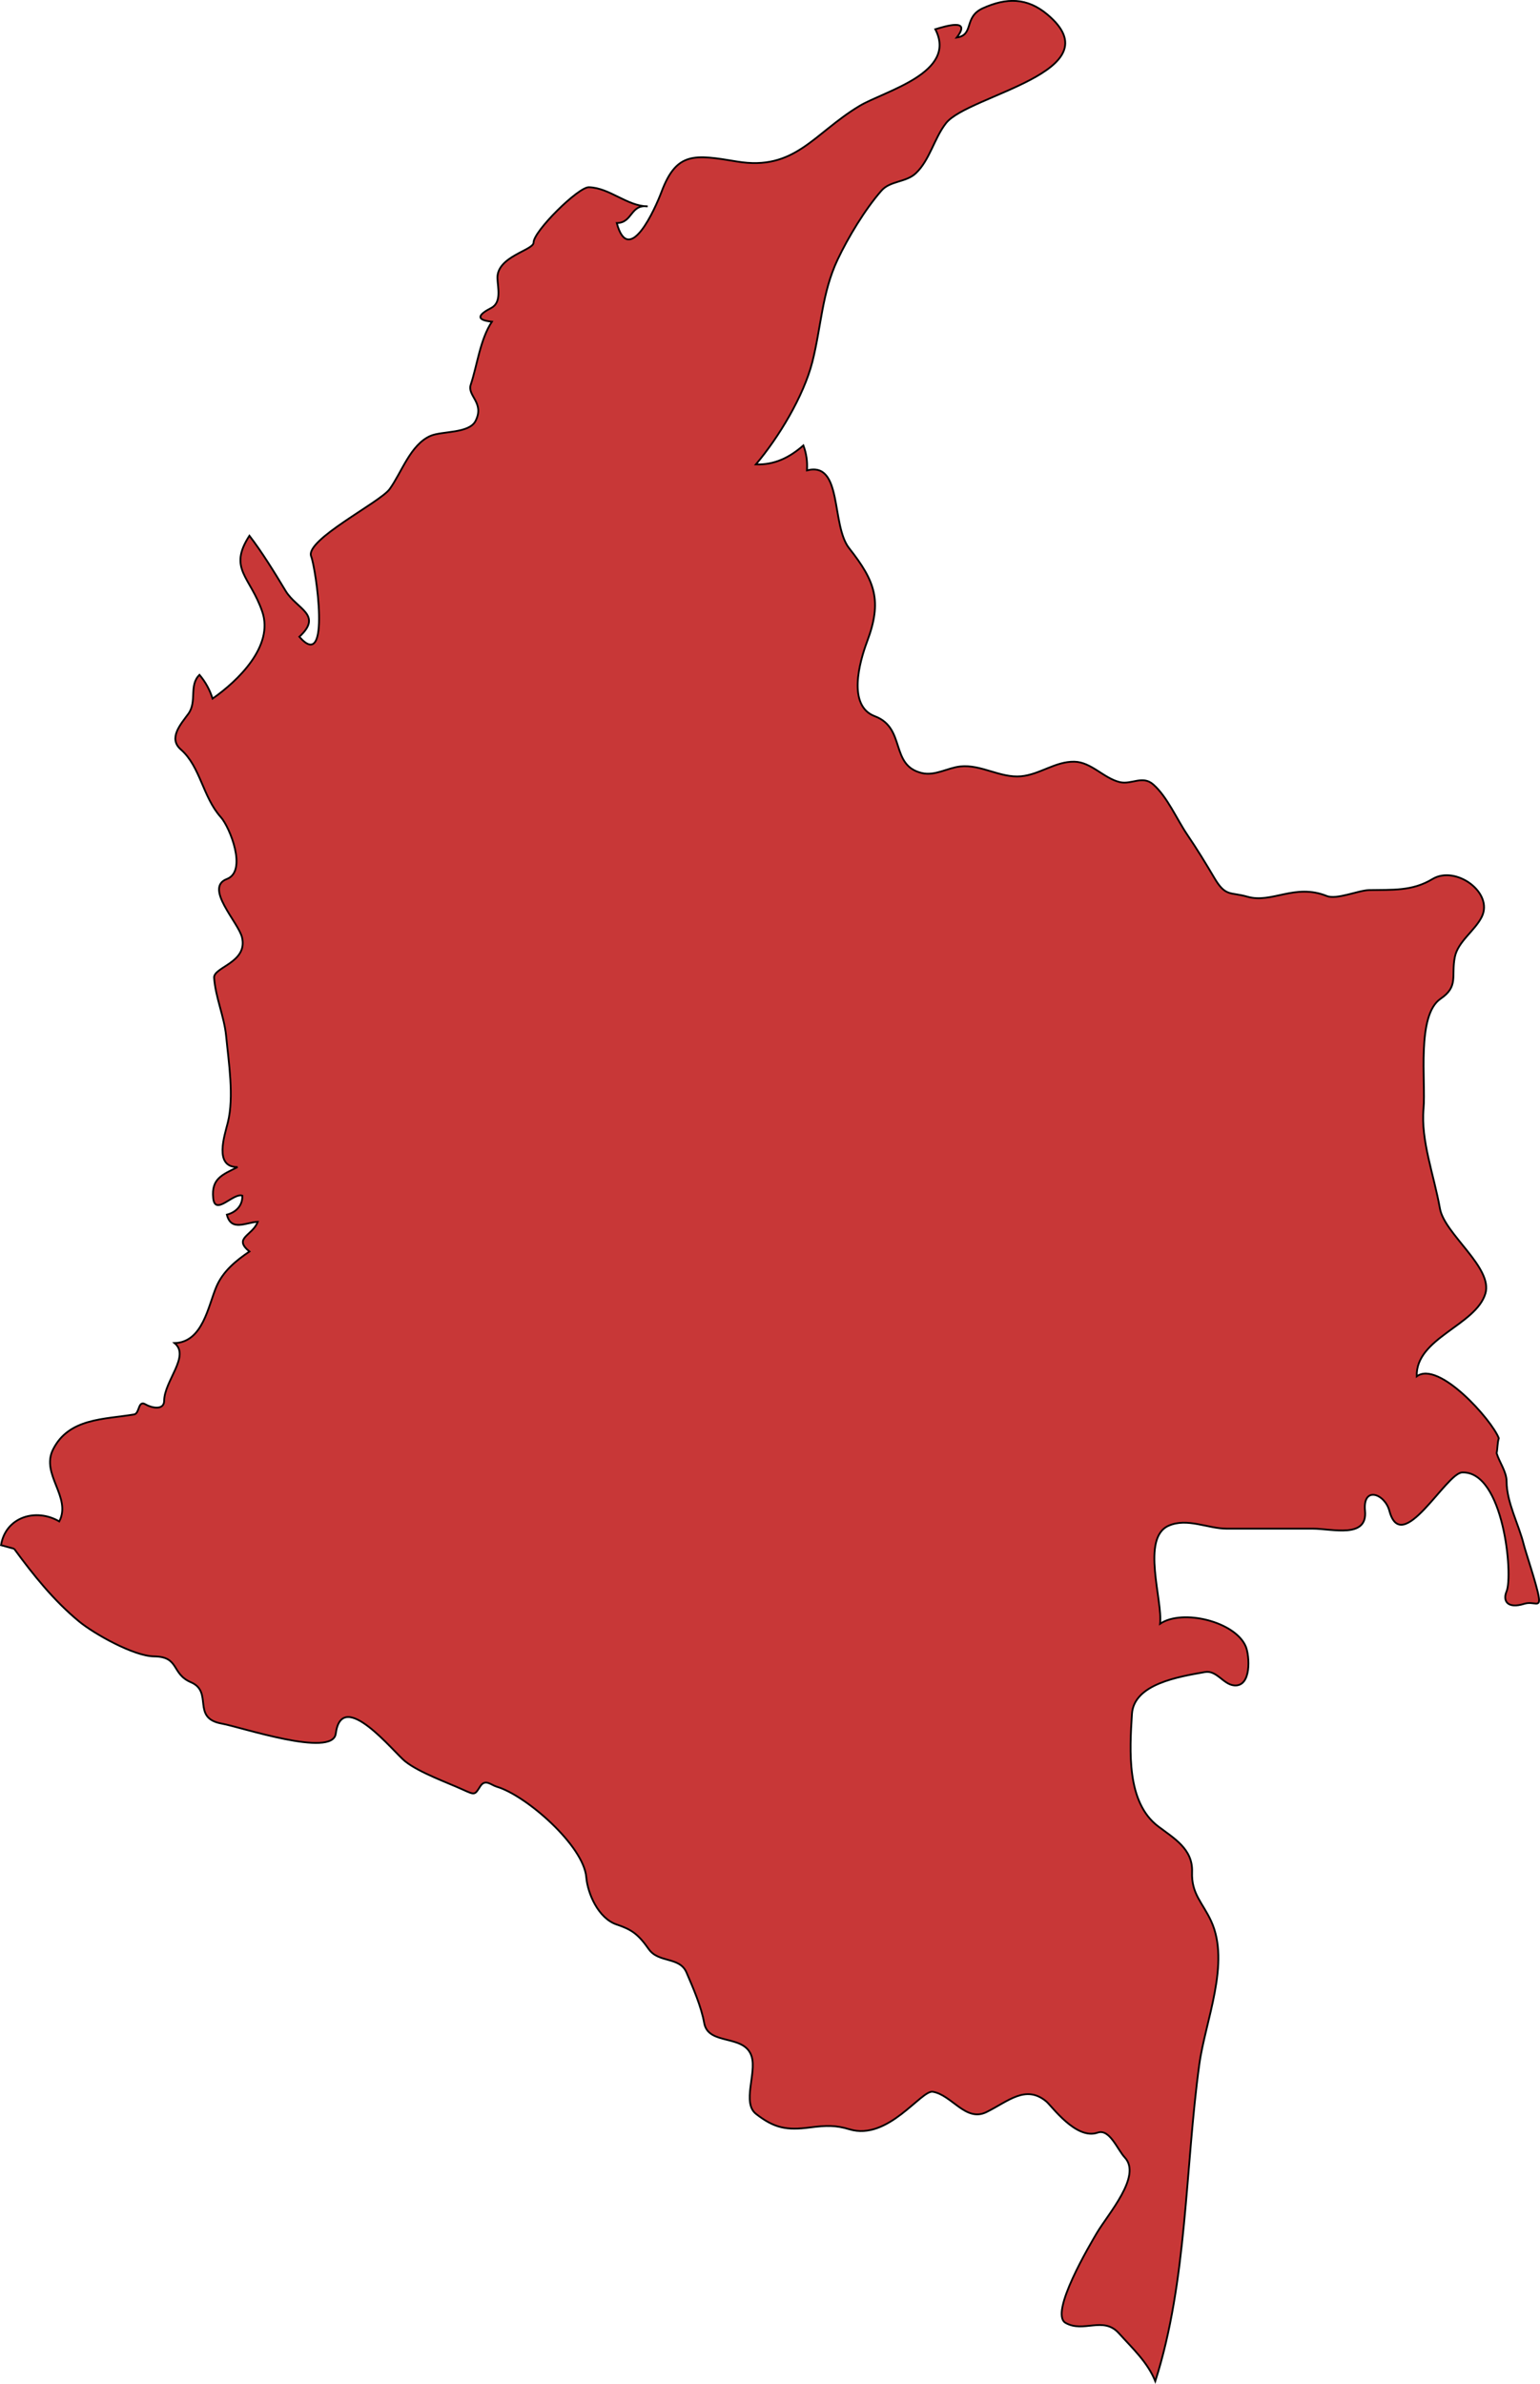 <?xml version="1.0" encoding="UTF-8" standalone="no"?>
<!-- Created with Inkscape (http://www.inkscape.org/) -->

<svg
   xmlns:dc="http://purl.org/dc/elements/1.1/"
   xmlns:cc="http://creativecommons.org/ns#"
   xmlns:rdf="http://www.w3.org/1999/02/22-rdf-syntax-ns#"
   xmlns:svg="http://www.w3.org/2000/svg"
   xmlns="http://www.w3.org/2000/svg"
   xmlns:sodipodi="http://sodipodi.sourceforge.net/DTD/sodipodi-0.dtd"
   xmlns:inkscape="http://www.inkscape.org/namespaces/inkscape"
   width="124mm"
   height="191.893mm"
   viewBox="0 0 124 191.893"
   version="1.1"
   id="svg28468"
   inkscape:version="0.92.0 r15299"
   sodipodi:docname="colombia.svg">
  <defs
     id="defs28462" />
  <sodipodi:namedview
     id="base"
     pagecolor="#ffffff"
     bordercolor="#666666"
     borderopacity="1.0"
     inkscape:pageopacity="0.0"
     inkscape:pageshadow="2"
     inkscape:zoom="0.35"
     inkscape:cx="234.33082"
     inkscape:cy="362.63239"
     inkscape:document-units="mm"
     inkscape:current-layer="layer1"
     showgrid="false"
     fit-margin-top="0"
     fit-margin-left="0"
     fit-margin-right="0"
     fit-margin-bottom="0"
     inkscape:window-width="1920"
     inkscape:window-height="1017"
     inkscape:window-x="1912"
     inkscape:window-y="-8"
     inkscape:window-maximized="1" />
  <g
     inkscape:label="Layer 1"
     inkscape:groupmode="layer"
     id="layer1"
     transform="translate(79.009,-52.887)">
    <path
       inkscape:connector-curvature="0"
       id="co"
       class="landxx co"
       d="m -77.874,177.556 c -0.351,-0.093 -0.702,-0.191 -1.053,-0.287 0.374,-2.286 2.827,-3.008 4.69,-1.914 1.009,-1.951 -1.501,-3.791 -0.506,-5.781 1.273,-2.554 4.135,-2.423 6.536,-2.831 0.456,-0.08 0.296,-1.182 0.917,-0.808 0.456,0.274 1.491,0.514 1.498,-0.29 0.013,-1.604 2.112,-3.6 0.839,-4.645 2.282,-0.067 2.704,-2.999 3.376,-4.557 0.532,-1.231 1.57,-2.083 2.653,-2.813 -1.348,-1.101 0.251,-1.267 0.67,-2.393 -0.94,0.04 -2.14,0.812 -2.488,-0.574 0.736,-0.191 1.276,-0.732 1.244,-1.531 -0.724,-0.254 -2.195,1.684 -2.345,0.191 -0.157,-1.566 0.736,-1.877 1.962,-2.49 -1.924,0.013 -1.045,-2.542 -0.782,-3.594 0.514,-2.067 0.066,-4.837 -0.137,-6.943 -0.152,-1.594 -0.859,-3.115 -0.969,-4.703 -0.053,-0.869 2.721,-1.211 2.249,-3.241 -0.282,-1.215 -3.077,-4.005 -1.222,-4.708 1.668,-0.631 0.237,-4.171 -0.488,-4.98 -1.461,-1.631 -1.64,-4.07 -3.218,-5.445 -1.038,-0.904 -0.002,-2.043 0.602,-2.87 0.728,-0.996 0.027,-2.294 0.9,-3.14 0.48,0.568 0.831,1.206 1.053,1.914 2.042,-1.429 4.946,-4.221 4.003,-6.993 -0.968,-2.841 -2.773,-3.443 -1.036,-6.12 0.988,1.277 2.062,3.022 2.914,4.441 0.879,1.465 3.036,1.912 1.106,3.694 2.592,2.975 1.32,-5.556 0.953,-6.47 -0.526,-1.316 5.539,-4.349 6.314,-5.413 0.974,-1.339 1.671,-3.585 3.299,-4.291 0.923,-0.399 3.108,-0.171 3.626,-1.207 0.738,-1.472 -0.691,-2.003 -0.391,-2.91 0.533,-1.612 0.755,-3.638 1.703,-5.071 -1.408,-0.144 -1.026,-0.61 -0.066,-1.099 0.873,-0.447 0.536,-1.648 0.512,-2.398 -0.053,-1.76 2.908,-2.253 2.908,-2.869 0,-0.921 3.61,-4.481 4.452,-4.458 1.667,0.04 3.075,1.522 4.736,1.541 -1.404,-0.186 -1.204,1.336 -2.488,1.34 0.976,3.617 3.111,-1.196 3.6,-2.5 1.219,-3.255 2.657,-3.021 6.085,-2.45 4.678,0.78 6.167,-2.261 9.855,-4.472 2.029,-1.216 7.929,-2.664 6.109,-6.177 0.775,-0.231 2.967,-0.931 1.723,0.67 1.436,-0.219 0.532,-1.646 2.106,-2.361 C 2.027,52.69 3.692,52.689 5.312,54.042 c 5.523,4.617 -6.367,6.487 -8.149,8.76 -0.952,1.214 -1.312,2.986 -2.439,4.04 -0.783,0.732 -2.056,0.592 -2.754,1.385 -1.315,1.494 -2.693,3.775 -3.539,5.567 -1.261,2.671 -1.315,5.412 -2.03,8.226 -0.705,2.764 -2.713,6.085 -4.55,8.252 1.525,0.04 2.702,-0.55 3.828,-1.531 0.243,0.649 0.339,1.32 0.287,2.011 2.898,-0.748 1.926,4.392 3.396,6.261 2.099,2.669 2.676,4.238 1.448,7.517 -0.617,1.648 -1.607,5.175 0.622,6.011 2.53,0.948 1.19,3.96 3.792,4.574 1.053,0.249 2.06,-0.421 3.089,-0.532 1.679,-0.181 3.209,0.945 4.894,0.791 1.501,-0.137 2.758,-1.203 4.29,-1.174 1.361,0.027 2.374,1.341 3.661,1.644 0.945,0.222 1.826,-0.572 2.689,0.185 1.135,0.994 1.904,2.813 2.741,4.045 0.776,1.143 1.489,2.304 2.188,3.492 0.904,1.534 1.277,1.105 2.643,1.499 1.987,0.576 3.815,-1.094 6.406,-0.053 0.792,0.318 2.538,-0.456 3.394,-0.475 1.876,-0.04 3.471,0.106 5.116,-0.892 1.864,-1.13 4.942,1.093 3.964,3.053 -0.56,1.121 -1.922,1.981 -2.167,3.234 -0.302,1.543 0.32,2.353 -1.146,3.351 -1.953,1.331 -1.179,6.68 -1.372,8.849 -0.23,2.577 0.837,5.319 1.321,8.04 0.364,2.05 4.294,4.758 3.657,6.849 -0.784,2.572 -5.632,3.576 -5.526,6.66 1.757,-1.32 6.051,3.511 6.607,4.977 -0.12,0.397 -0.093,0.799 -0.175,1.206 0.227,0.746 0.803,1.483 0.804,2.282 0,1.66 0.968,3.415 1.378,5.059 0.162,0.65 1.025,3.169 1.202,4.177 0.178,1.008 -0.36,0.356 -1.162,0.606 -1.337,0.416 -1.749,-0.218 -1.421,-1.002 0.54,-1.285 -0.229,-9.7 -3.578,-9.571 -1.309,0.053 -4.861,6.819 -5.858,3.087 -0.372,-1.389 -2.159,-2.022 -1.962,0 0.222,2.266 -2.657,1.437 -4.199,1.437 -2.31,0 -4.622,0 -6.932,0 -1.529,0 -3.18,-0.9 -4.683,-0.237 -2.247,0.989 -0.459,6.032 -0.689,7.893 1.82,-1.23 6.088,-0.164 6.907,1.845 0.303,0.743 0.475,3.245 -0.942,3.116 -0.876,-0.08 -1.406,-1.244 -2.35,-1.075 -2.083,0.372 -5.725,0.945 -5.878,3.376 -0.186,2.962 -0.447,7.106 2.111,9.043 1.291,0.977 2.797,1.821 2.73,3.669 -0.066,1.773 0.839,2.453 1.531,3.949 1.573,3.396 -0.464,8.042 -0.944,11.516 -1.154,8.363 -0.966,17.459 -3.549,25.532 -0.621,-1.538 -1.84,-2.651 -2.939,-3.87 -1.252,-1.388 -2.837,0 -4.286,-0.827 -1.344,-0.764 2.042,-6.423 2.51,-7.221 0.913,-1.553 3.652,-4.602 2.26,-6.092 -0.602,-0.643 -1.218,-2.34 -2.191,-1.998 -1.731,0.606 -3.699,-2.157 -4.134,-2.516 -1.662,-1.375 -3.067,0 -4.82,0.863 -1.672,0.816 -2.778,-1.382 -4.314,-1.639 -0.937,-0.158 -3.596,3.965 -6.713,3.021 -1.09,-0.331 -1.838,-0.322 -3.193,-0.146 -1.869,0.245 -2.855,0.053 -4.326,-1.09 -1.147,-0.892 0.053,-3.263 -0.354,-4.619 -0.562,-1.85 -3.495,-0.847 -3.823,-2.704 -0.234,-1.323 -0.893,-2.831 -1.425,-4.065 -0.558,-1.296 -2.243,-0.74 -3.041,-1.882 -0.865,-1.238 -1.421,-1.587 -2.579,-1.977 -1.473,-0.495 -2.338,-2.484 -2.45,-3.814 -0.211,-2.534 -4.848,-6.588 -7.207,-7.279 -0.455,-0.134 -0.93,-0.662 -1.333,-0.027 -0.436,0.693 -0.425,0.703 -1.355,0.28 -1.384,-0.63 -3.512,-1.376 -4.678,-2.288 -0.905,-0.709 -5.101,-6.002 -5.598,-2.233 -0.258,1.958 -7.641,-0.537 -9.173,-0.811 -2.486,-0.444 -0.657,-2.547 -2.488,-3.33 -1.607,-0.687 -0.896,-2.056 -2.966,-2.082 -1.627,-0.013 -4.843,-1.824 -6.046,-2.818 -2.024,-1.67 -3.666,-3.719 -5.224,-5.848"
       style="fill:#c83737;fill-opacity:1;fill-rule:evenodd;stroke:#000000;stroke-width:0.144;stroke-miterlimit:4;stroke-dasharray:none;stroke-opacity:1">
      <title
         id="title552">Colombia</title>
    </path>
  </g>
</svg>
